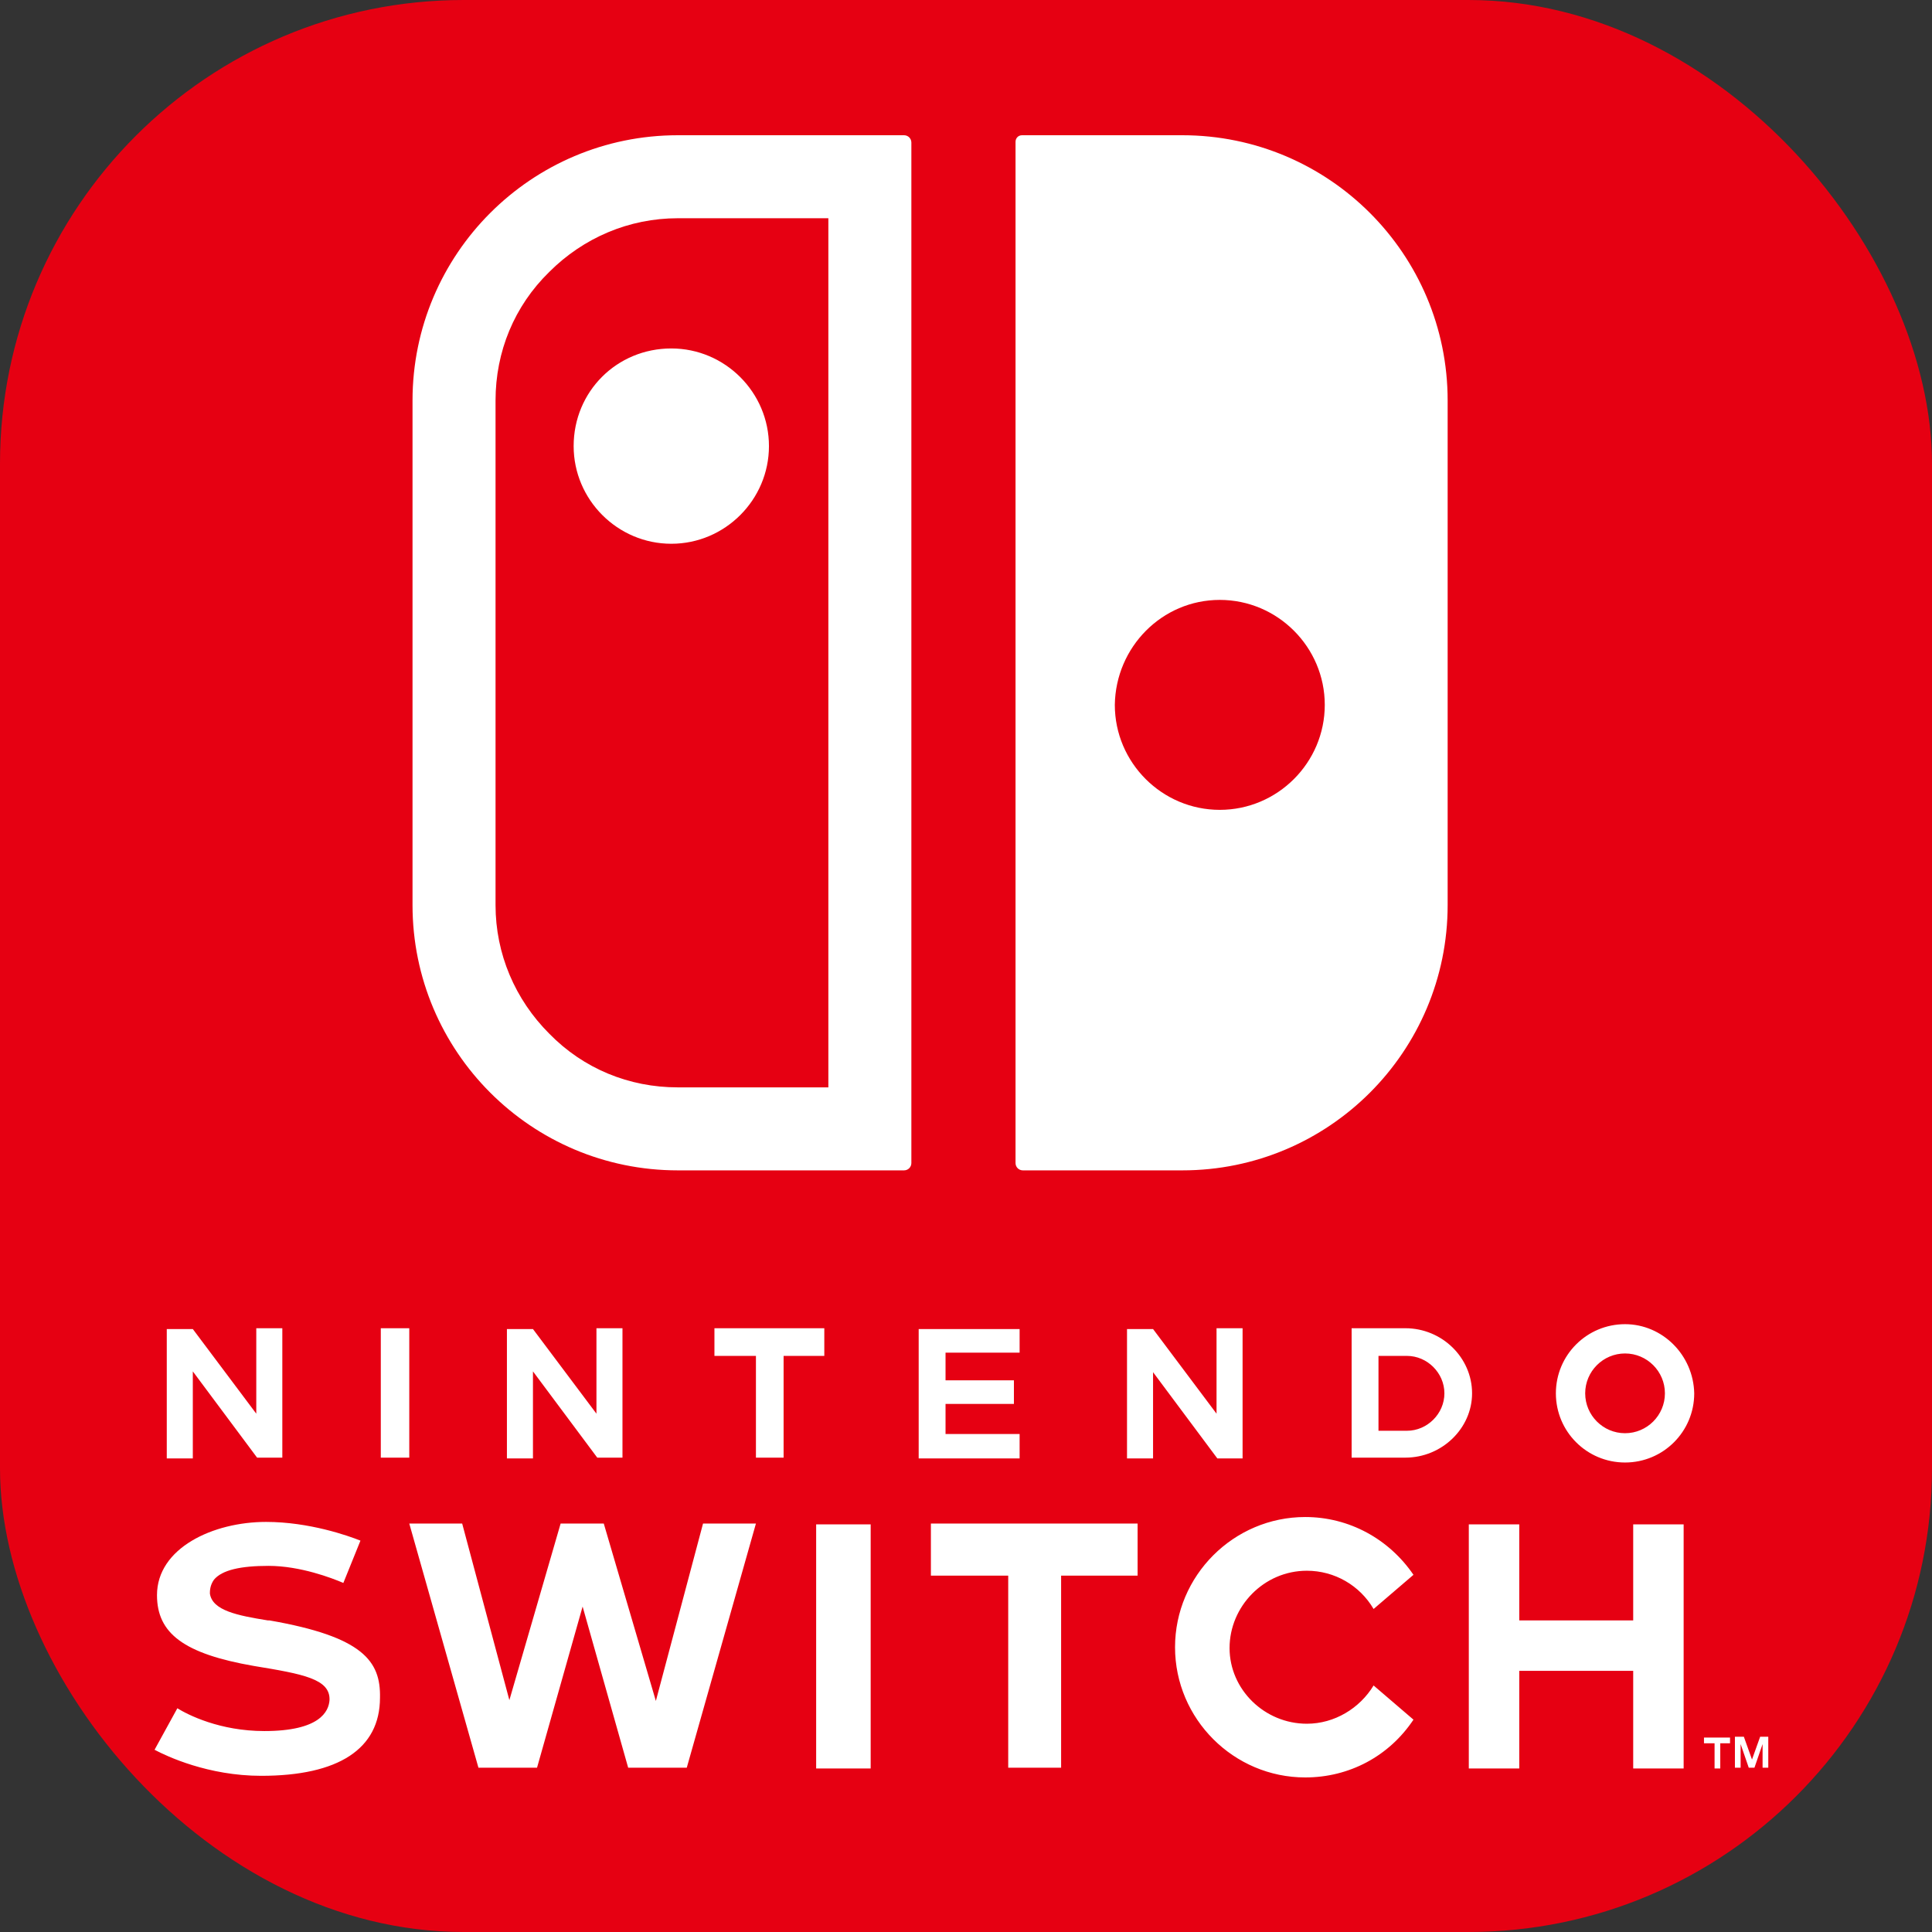 <svg width="100" height="100" viewBox="0 0 100 100" fill="none" xmlns="http://www.w3.org/2000/svg">
<rect x="0" y="0" width="100" height="100" fill="#333333" stroke="none"/>
<rect width="100" height="100" rx="24" fill="#E60012"/>
<path d="M42.244 91.537H45.066V78.9H42.244V91.537ZM27.586 70.982L30.914 75.447H32.219V68.749H30.872V73.172L27.586 68.791H26.238V75.489H27.586V70.982ZM42.666 68.749H36.979V70.181H39.127V75.447H40.559V70.181H42.666V68.749ZM33.947 88.041L31.251 78.858H29.018L26.365 87.999L23.922 78.858H21.184L24.764 91.495H27.797L30.156 83.155L32.514 91.495H35.547L39.127 78.858H36.389L33.947 88.041ZM52.943 60.578H61.199C68.781 60.578 74.93 54.428 74.93 46.846V20.731C74.93 13.15 68.781 7 61.199 7H52.901C52.69 7 52.564 7.168 52.564 7.337V60.199C52.564 60.409 52.732 60.578 52.943 60.578ZM63.136 31.051C66.127 31.051 68.57 33.494 68.57 36.485C68.57 39.475 66.127 41.918 63.136 41.918C60.146 41.918 57.703 39.475 57.703 36.485C57.745 33.494 60.146 31.051 63.136 31.051ZM21.184 68.749H19.71V75.447H21.184V68.749ZM9.98 70.982L13.307 75.447H14.613V68.749H13.265V73.172L9.98 68.791H8.632V75.489H9.98V70.982ZM13.939 83.871H13.855C12.296 83.618 10.991 83.365 10.864 82.481C10.864 82.354 10.864 82.059 11.075 81.765C11.496 81.259 12.465 81.049 13.897 81.049C15.54 81.049 17.182 81.68 17.772 81.933L18.657 79.743C18.025 79.49 16.003 78.774 13.771 78.774C11.033 78.774 8.126 80.122 8.126 82.565C8.126 84.545 9.516 85.598 13.139 86.229C15.708 86.651 17.098 86.903 17.056 87.999C17.014 88.588 16.55 89.599 13.686 89.599C11.37 89.599 9.727 88.757 9.179 88.42L8 90.568C8.632 90.905 10.78 91.916 13.518 91.916C17.519 91.916 19.668 90.526 19.668 87.872C19.71 85.977 18.783 84.713 13.939 83.871ZM29.692 23.09C29.692 25.87 31.967 28.145 34.747 28.145C37.527 28.145 39.801 25.87 39.801 23.09C39.801 20.31 37.527 18.036 34.747 18.036C31.925 18.036 29.692 20.268 29.692 23.09ZM52.775 74.225H48.941V72.666H52.48V71.445H48.941V70.013H52.775V68.791H47.551V75.489H52.775V74.225ZM84.112 68.539C82.133 68.539 80.532 70.139 80.532 72.119C80.532 74.099 82.133 75.699 84.112 75.699C86.092 75.699 87.693 74.099 87.693 72.119C87.651 70.139 86.05 68.539 84.112 68.539ZM84.112 74.183C82.975 74.183 82.049 73.256 82.049 72.119C82.049 70.982 82.975 70.055 84.112 70.055C85.25 70.055 86.176 70.982 86.176 72.119C86.176 73.256 85.25 74.183 84.112 74.183ZM84.534 83.871H78.637V78.9H76.025V91.537H78.637V86.482H84.534V91.537H87.145V78.9H84.534V83.871ZM88.198 90.231H88.746V91.537H89.041V90.231H89.546V89.936H88.198V90.231ZM91.105 89.894L90.683 91.073L90.262 89.894H89.799V91.495H90.094V90.273L90.515 91.495H90.81L91.231 90.273V91.495H91.526V89.894H91.105ZM67.643 81.301C69.075 81.301 70.381 82.059 71.097 83.281L73.161 81.512C71.897 79.659 69.834 78.521 67.559 78.521C63.852 78.521 60.82 81.554 60.82 85.261C60.82 88.967 63.852 92 67.559 92C69.834 92 71.897 90.905 73.161 89.009L71.097 87.24C70.381 88.42 69.075 89.22 67.643 89.22C65.453 89.22 63.642 87.451 63.642 85.303C63.642 83.155 65.411 81.301 67.643 81.301ZM48.141 81.554H52.185V91.495H54.923V81.554H58.882V78.858H48.183V81.554H48.141ZM64.316 75.447V68.749H62.968V73.172L59.682 68.791H58.334V75.489H59.682V71.024L63.01 75.489H64.316V75.447ZM46.793 7H35.084C27.502 7 21.352 13.15 21.352 20.731V46.846C21.352 54.428 27.502 60.578 35.084 60.578H46.793C47.004 60.578 47.172 60.409 47.172 60.199V7.379C47.172 7.168 47.004 7 46.793 7ZM42.876 56.282H35.084C32.556 56.282 30.198 55.313 28.429 53.502C26.66 51.732 25.649 49.374 25.649 46.846V20.731C25.649 18.204 26.617 15.845 28.429 14.076C30.198 12.307 32.556 11.296 35.084 11.296H42.876V56.282ZM72.74 68.749H69.96V75.447H72.74C74.635 75.447 76.194 73.93 76.194 72.119C76.194 70.266 74.635 68.749 72.74 68.749ZM72.824 74.056H71.35V70.181H72.824C73.877 70.181 74.762 71.066 74.762 72.119C74.762 73.172 73.877 74.056 72.824 74.056Z" fill="white"/>
</svg>
